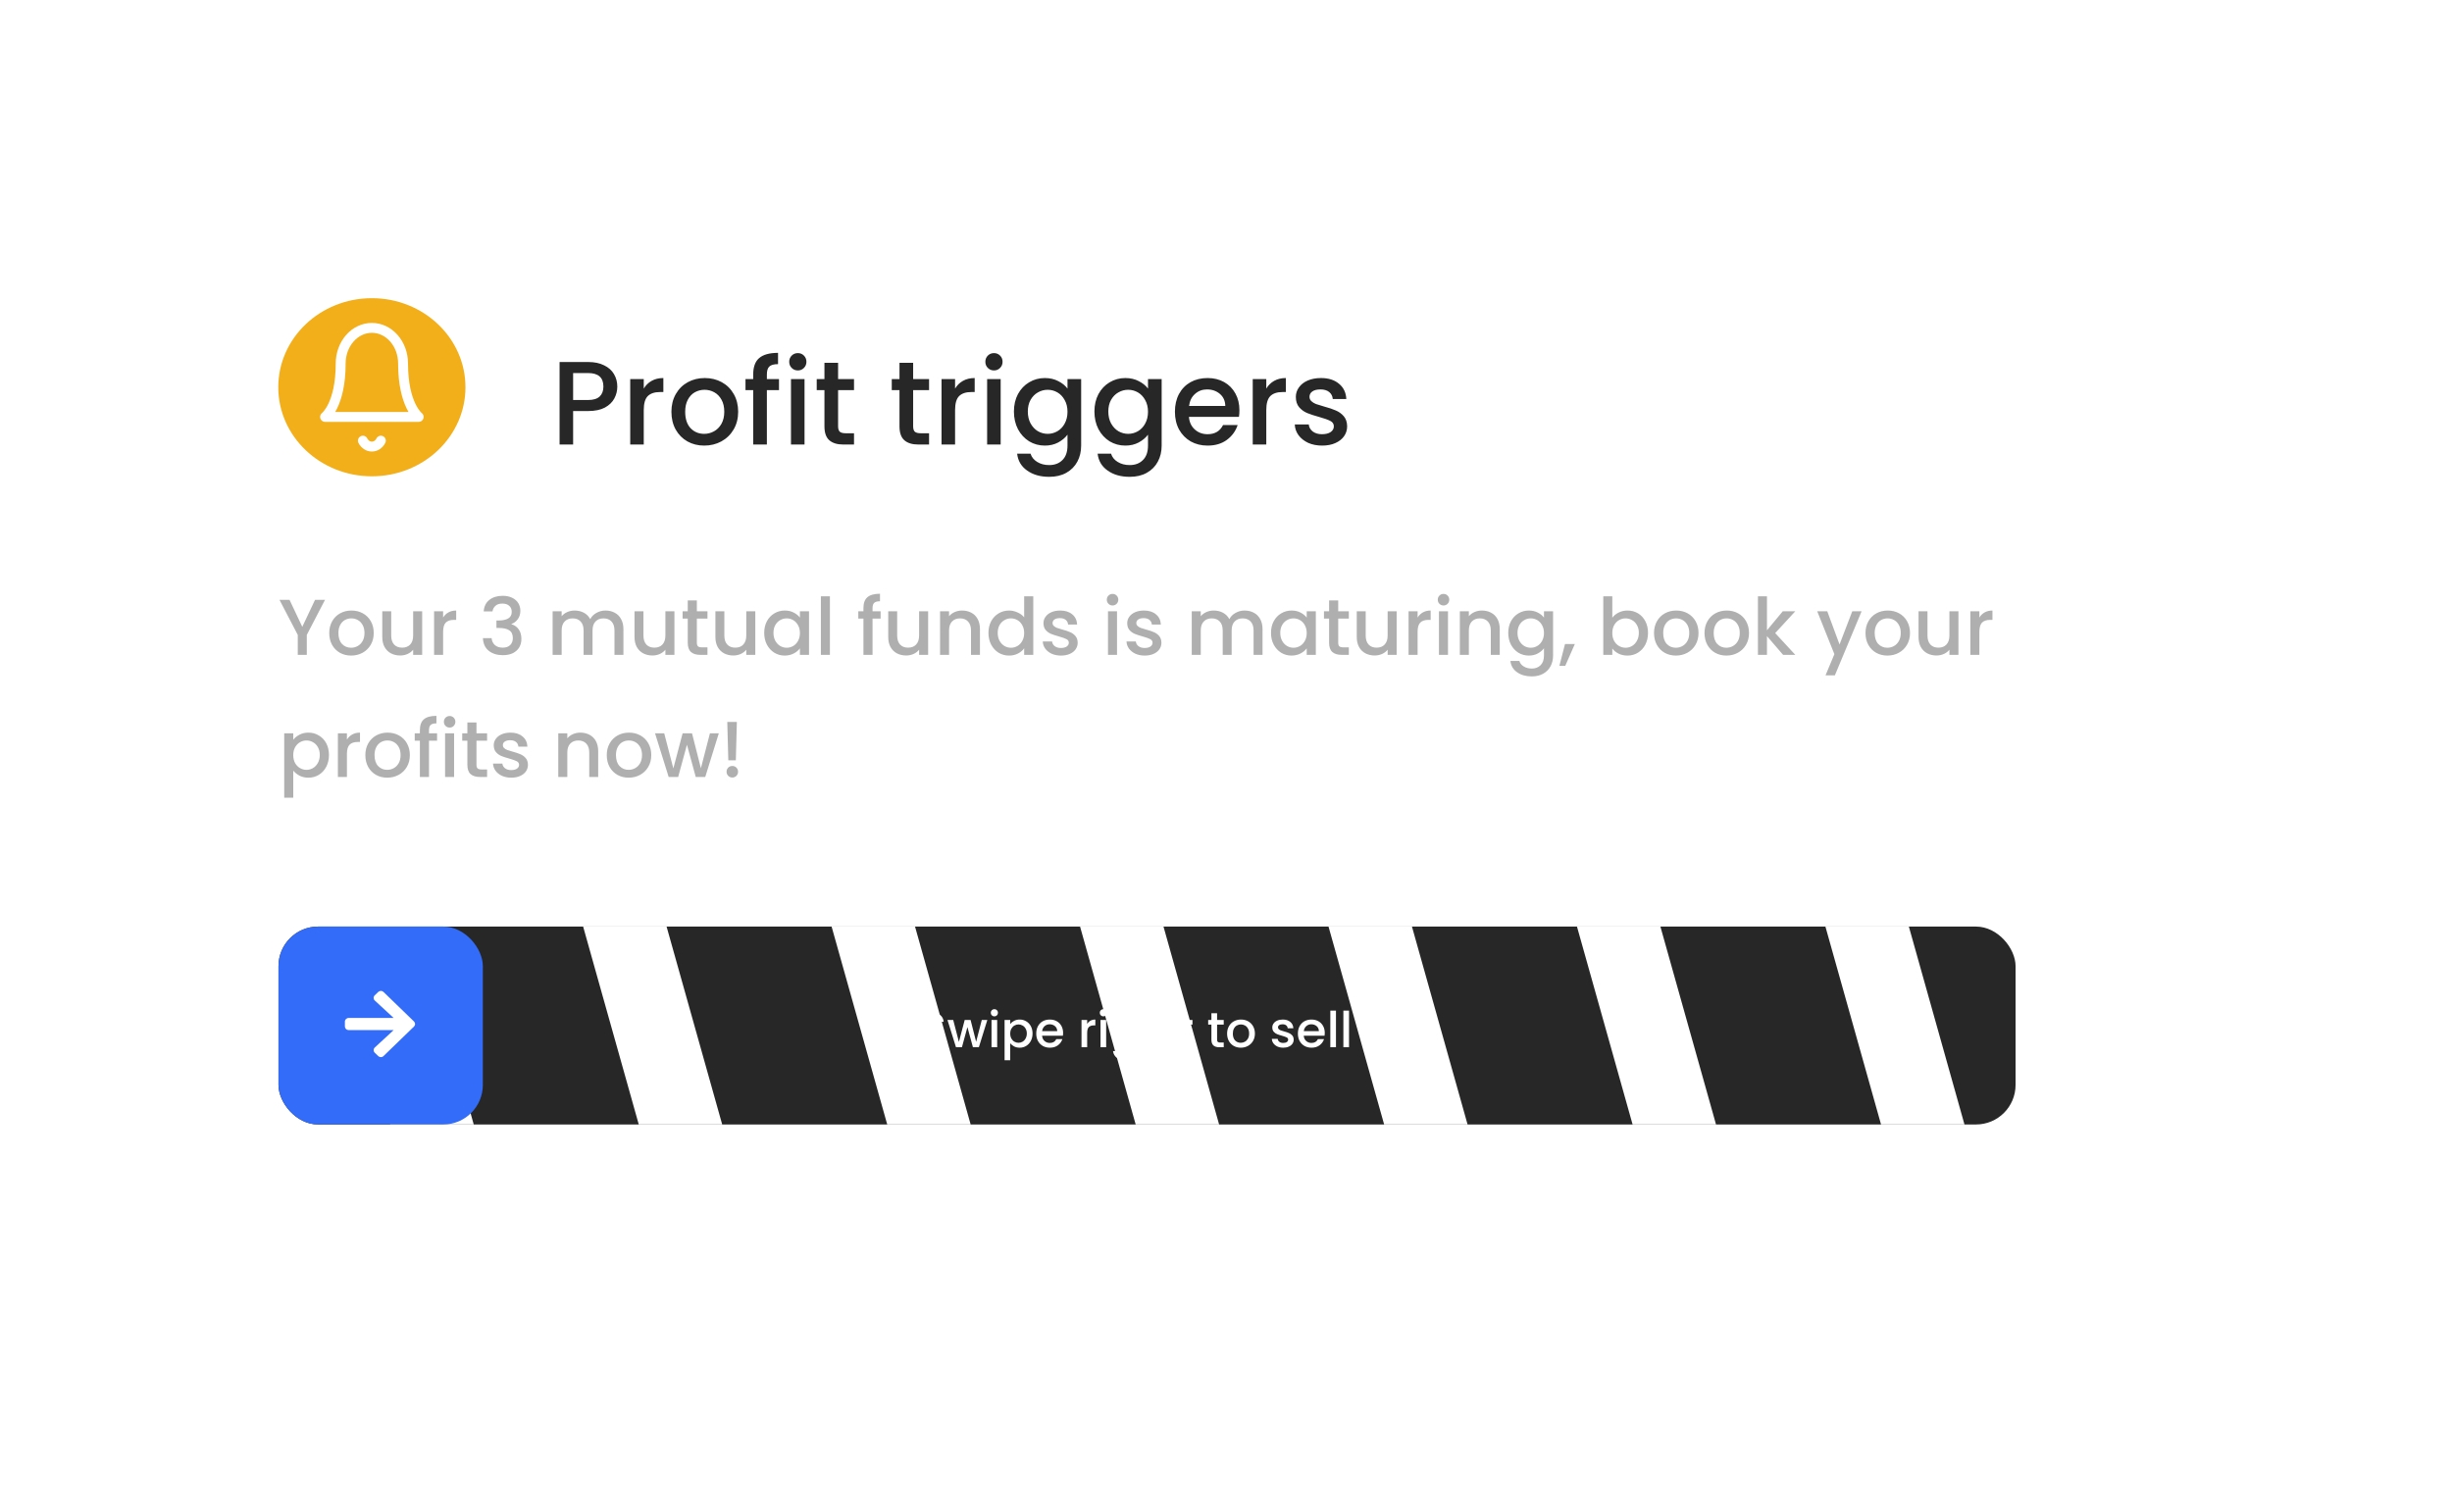 <svg width="261" height="161" viewBox="0 0 261 161" fill="none" xmlns="http://www.w3.org/2000/svg">
<g filter="url(#filter0_d_588_1823)">
<g filter="url(#filter1_d_588_1823)">
<rect x="17" y="17" width="218.616" height="118" rx="8.429" fill="white"/>
</g>
<path d="M63.601 39.053C63.601 39.5 63.496 39.921 63.285 40.317C63.075 40.713 62.737 41.038 62.274 41.291C61.81 41.535 61.216 41.657 60.491 41.657H58.898V45.223H57.457V36.436H60.491C61.166 36.436 61.734 36.554 62.198 36.79C62.67 37.017 63.02 37.329 63.247 37.725C63.483 38.122 63.601 38.564 63.601 39.053ZM60.491 40.482C61.039 40.482 61.448 40.359 61.718 40.115C61.987 39.862 62.122 39.508 62.122 39.053C62.122 38.092 61.579 37.612 60.491 37.612H58.898V40.482H60.491ZM66.417 39.268C66.628 38.914 66.906 38.64 67.252 38.446C67.606 38.244 68.023 38.143 68.503 38.143V39.635H68.137C67.572 39.635 67.142 39.778 66.847 40.064C66.561 40.351 66.417 40.848 66.417 41.556V45.223H64.976V38.256H66.417V39.268ZM72.85 45.336C72.192 45.336 71.598 45.189 71.067 44.894C70.536 44.59 70.119 44.169 69.816 43.63C69.512 43.082 69.361 42.45 69.361 41.733C69.361 41.025 69.516 40.397 69.828 39.849C70.14 39.302 70.566 38.88 71.105 38.585C71.645 38.29 72.247 38.143 72.913 38.143C73.579 38.143 74.182 38.29 74.721 38.585C75.26 38.88 75.686 39.302 75.998 39.849C76.31 40.397 76.466 41.025 76.466 41.733C76.466 42.441 76.306 43.069 75.985 43.617C75.665 44.165 75.227 44.59 74.671 44.894C74.123 45.189 73.516 45.336 72.85 45.336ZM72.85 44.085C73.221 44.085 73.566 43.996 73.887 43.819C74.215 43.642 74.481 43.377 74.683 43.023C74.885 42.669 74.987 42.239 74.987 41.733C74.987 41.227 74.89 40.802 74.696 40.456C74.502 40.102 74.245 39.837 73.924 39.66C73.604 39.483 73.259 39.394 72.888 39.394C72.517 39.394 72.171 39.483 71.851 39.66C71.539 39.837 71.291 40.102 71.105 40.456C70.92 40.802 70.827 41.227 70.827 41.733C70.827 42.483 71.017 43.065 71.396 43.478C71.784 43.883 72.268 44.085 72.85 44.085ZM80.811 39.432H79.522V45.223H78.067V39.432H77.246V38.256H78.067V37.763C78.067 36.963 78.278 36.381 78.7 36.019C79.129 35.648 79.8 35.462 80.71 35.462V36.663C80.272 36.663 79.964 36.748 79.787 36.916C79.61 37.076 79.522 37.359 79.522 37.763V38.256H80.811V39.432ZM82.822 37.334C82.56 37.334 82.341 37.245 82.164 37.068C81.987 36.891 81.899 36.672 81.899 36.411C81.899 36.149 81.987 35.93 82.164 35.753C82.341 35.576 82.56 35.488 82.822 35.488C83.075 35.488 83.289 35.576 83.466 35.753C83.643 35.93 83.732 36.149 83.732 36.411C83.732 36.672 83.643 36.891 83.466 37.068C83.289 37.245 83.075 37.334 82.822 37.334ZM83.53 38.256V45.223H82.088V38.256H83.53ZM87.103 39.432V43.288C87.103 43.55 87.162 43.739 87.28 43.857C87.407 43.967 87.618 44.022 87.913 44.022H88.798V45.223H87.66C87.011 45.223 86.513 45.071 86.168 44.767C85.822 44.464 85.65 43.971 85.65 43.288V39.432H84.828V38.256H85.65V36.524H87.103V38.256H88.798V39.432H87.103ZM95.092 39.432V43.288C95.092 43.55 95.151 43.739 95.269 43.857C95.395 43.967 95.606 44.022 95.901 44.022H96.786V45.223H95.648C94.999 45.223 94.502 45.071 94.156 44.767C93.811 44.464 93.638 43.971 93.638 43.288V39.432H92.816V38.256H93.638V36.524H95.092V38.256H96.786V39.432H95.092ZM99.555 39.268C99.766 38.914 100.044 38.64 100.39 38.446C100.744 38.244 101.161 38.143 101.642 38.143V39.635H101.275C100.71 39.635 100.28 39.778 99.985 40.064C99.699 40.351 99.555 40.848 99.555 41.556V45.223H98.114V38.256H99.555V39.268ZM103.7 37.334C103.438 37.334 103.219 37.245 103.042 37.068C102.865 36.891 102.777 36.672 102.777 36.411C102.777 36.149 102.865 35.93 103.042 35.753C103.219 35.576 103.438 35.488 103.7 35.488C103.952 35.488 104.167 35.576 104.344 35.753C104.521 35.93 104.61 36.149 104.61 36.411C104.61 36.672 104.521 36.891 104.344 37.068C104.167 37.245 103.952 37.334 103.7 37.334ZM104.408 38.256V45.223H102.966V38.256H104.408ZM109.107 38.143C109.646 38.143 110.122 38.252 110.535 38.471C110.957 38.682 111.285 38.948 111.521 39.268V38.256H112.975V45.336C112.975 45.977 112.84 46.546 112.571 47.043C112.301 47.549 111.909 47.945 111.395 48.232C110.889 48.518 110.282 48.661 109.574 48.661C108.63 48.661 107.847 48.438 107.223 47.991C106.599 47.553 106.245 46.955 106.161 46.196H107.589C107.699 46.559 107.931 46.849 108.285 47.069C108.647 47.296 109.077 47.41 109.574 47.41C110.156 47.41 110.624 47.233 110.978 46.879C111.34 46.525 111.521 46.011 111.521 45.336V44.173C111.277 44.502 110.944 44.78 110.523 45.008C110.11 45.227 109.638 45.336 109.107 45.336C108.5 45.336 107.943 45.185 107.438 44.881C106.94 44.569 106.544 44.14 106.249 43.592C105.963 43.035 105.819 42.407 105.819 41.708C105.819 41.008 105.963 40.389 106.249 39.849C106.544 39.31 106.94 38.893 107.438 38.598C107.943 38.294 108.5 38.143 109.107 38.143ZM111.521 41.733C111.521 41.253 111.42 40.836 111.218 40.482C111.024 40.128 110.767 39.858 110.447 39.672C110.126 39.487 109.781 39.394 109.41 39.394C109.039 39.394 108.694 39.487 108.373 39.672C108.053 39.849 107.792 40.115 107.589 40.469C107.396 40.815 107.299 41.227 107.299 41.708C107.299 42.188 107.396 42.61 107.589 42.972C107.792 43.335 108.053 43.613 108.373 43.807C108.702 43.992 109.048 44.085 109.41 44.085C109.781 44.085 110.126 43.992 110.447 43.807C110.767 43.621 111.024 43.352 111.218 42.998C111.42 42.635 111.521 42.214 111.521 41.733ZM117.675 38.143C118.215 38.143 118.691 38.252 119.104 38.471C119.525 38.682 119.854 38.948 120.09 39.268V38.256H121.544V45.336C121.544 45.977 121.409 46.546 121.139 47.043C120.87 47.549 120.478 47.945 119.963 48.232C119.458 48.518 118.851 48.661 118.143 48.661C117.199 48.661 116.415 48.438 115.791 47.991C115.168 47.553 114.814 46.955 114.729 46.196H116.158C116.268 46.559 116.499 46.849 116.853 47.069C117.216 47.296 117.646 47.41 118.143 47.41C118.724 47.41 119.192 47.233 119.546 46.879C119.909 46.525 120.09 46.011 120.09 45.336V44.173C119.845 44.502 119.513 44.78 119.091 45.008C118.678 45.227 118.206 45.336 117.675 45.336C117.068 45.336 116.512 45.185 116.006 44.881C115.509 44.569 115.113 44.14 114.818 43.592C114.531 43.035 114.388 42.407 114.388 41.708C114.388 41.008 114.531 40.389 114.818 39.849C115.113 39.31 115.509 38.893 116.006 38.598C116.512 38.294 117.068 38.143 117.675 38.143ZM120.09 41.733C120.09 41.253 119.989 40.836 119.786 40.482C119.593 40.128 119.336 39.858 119.015 39.672C118.695 39.487 118.349 39.394 117.979 39.394C117.608 39.394 117.262 39.487 116.942 39.672C116.622 39.849 116.36 40.115 116.158 40.469C115.964 40.815 115.867 41.227 115.867 41.708C115.867 42.188 115.964 42.61 116.158 42.972C116.36 43.335 116.622 43.613 116.942 43.807C117.271 43.992 117.616 44.085 117.979 44.085C118.349 44.085 118.695 43.992 119.015 43.807C119.336 43.621 119.593 43.352 119.786 42.998C119.989 42.635 120.09 42.214 120.09 41.733ZM129.822 41.569C129.822 41.83 129.805 42.066 129.771 42.277H124.448C124.49 42.833 124.697 43.28 125.068 43.617C125.439 43.954 125.894 44.123 126.433 44.123C127.209 44.123 127.757 43.798 128.077 43.149H129.632C129.421 43.79 129.038 44.317 128.481 44.73C127.934 45.134 127.251 45.336 126.433 45.336C125.767 45.336 125.169 45.189 124.638 44.894C124.115 44.59 123.702 44.169 123.399 43.63C123.104 43.082 122.956 42.45 122.956 41.733C122.956 41.017 123.1 40.389 123.386 39.849C123.681 39.302 124.09 38.88 124.613 38.585C125.144 38.29 125.751 38.143 126.433 38.143C127.091 38.143 127.676 38.286 128.191 38.572C128.705 38.859 129.105 39.264 129.392 39.786C129.678 40.3 129.822 40.895 129.822 41.569ZM128.317 41.114C128.309 40.583 128.119 40.157 127.748 39.837C127.377 39.517 126.918 39.356 126.37 39.356C125.873 39.356 125.447 39.517 125.093 39.837C124.739 40.149 124.528 40.574 124.461 41.114H128.317ZM132.681 39.268C132.892 38.914 133.17 38.64 133.516 38.446C133.87 38.244 134.287 38.143 134.767 38.143V39.635H134.401C133.836 39.635 133.406 39.778 133.111 40.064C132.825 40.351 132.681 40.848 132.681 41.556V45.223H131.24V38.256H132.681V39.268ZM138.621 45.336C138.073 45.336 137.58 45.239 137.141 45.046C136.712 44.843 136.37 44.574 136.117 44.236C135.865 43.891 135.73 43.507 135.713 43.086H137.205C137.23 43.381 137.369 43.63 137.622 43.832C137.883 44.026 138.208 44.123 138.595 44.123C139 44.123 139.312 44.047 139.531 43.895C139.759 43.735 139.872 43.533 139.872 43.288C139.872 43.027 139.746 42.833 139.493 42.707C139.249 42.58 138.857 42.441 138.317 42.289C137.795 42.146 137.369 42.007 137.04 41.872C136.712 41.737 136.425 41.531 136.181 41.253C135.945 40.975 135.827 40.608 135.827 40.153C135.827 39.782 135.936 39.445 136.155 39.141C136.374 38.83 136.686 38.585 137.091 38.408C137.504 38.231 137.976 38.143 138.507 38.143C139.299 38.143 139.936 38.345 140.416 38.749C140.905 39.146 141.166 39.689 141.2 40.38H139.759C139.733 40.069 139.607 39.82 139.379 39.635C139.152 39.449 138.844 39.356 138.456 39.356C138.077 39.356 137.786 39.428 137.584 39.571C137.382 39.715 137.281 39.904 137.281 40.14C137.281 40.326 137.348 40.482 137.483 40.608C137.618 40.734 137.782 40.836 137.976 40.911C138.17 40.979 138.456 41.067 138.836 41.177C139.341 41.312 139.754 41.451 140.075 41.594C140.403 41.729 140.686 41.931 140.922 42.201C141.158 42.471 141.28 42.829 141.288 43.276C141.288 43.672 141.179 44.026 140.96 44.338C140.74 44.65 140.429 44.894 140.024 45.071C139.628 45.248 139.16 45.336 138.621 45.336Z" fill="#272727"/>
<path d="M32.488 61.759L30.549 65.493V67.617H29.589V65.493L27.642 61.759H28.712L30.069 64.633L31.426 61.759H32.488ZM35.265 67.693C34.827 67.693 34.431 67.595 34.077 67.398C33.722 67.196 33.444 66.915 33.242 66.555C33.04 66.19 32.939 65.769 32.939 65.291C32.939 64.819 33.043 64.4 33.251 64.035C33.458 63.67 33.742 63.389 34.102 63.192C34.461 62.995 34.863 62.897 35.307 62.897C35.751 62.897 36.153 62.995 36.512 63.192C36.872 63.389 37.156 63.67 37.364 64.035C37.572 64.4 37.675 64.819 37.675 65.291C37.675 65.763 37.569 66.181 37.355 66.547C37.142 66.912 36.849 67.196 36.479 67.398C36.113 67.595 35.709 67.693 35.265 67.693ZM35.265 66.859C35.512 66.859 35.743 66.8 35.956 66.682C36.175 66.564 36.352 66.387 36.487 66.151C36.622 65.915 36.689 65.628 36.689 65.291C36.689 64.954 36.625 64.67 36.495 64.44C36.366 64.204 36.195 64.027 35.981 63.909C35.768 63.791 35.538 63.732 35.29 63.732C35.043 63.732 34.813 63.791 34.599 63.909C34.391 64.027 34.225 64.204 34.102 64.44C33.978 64.67 33.916 64.954 33.916 65.291C33.916 65.791 34.043 66.179 34.296 66.454C34.554 66.724 34.877 66.859 35.265 66.859ZM42.831 62.973V67.617H41.87V67.069C41.719 67.26 41.519 67.412 41.272 67.525C41.03 67.631 40.772 67.685 40.496 67.685C40.131 67.685 39.803 67.609 39.51 67.457C39.224 67.305 38.996 67.081 38.828 66.783C38.665 66.485 38.583 66.125 38.583 65.704V62.973H39.536V65.561C39.536 65.976 39.64 66.297 39.847 66.522C40.055 66.741 40.339 66.85 40.699 66.85C41.058 66.85 41.342 66.741 41.55 66.522C41.764 66.297 41.87 65.976 41.87 65.561V62.973H42.831ZM45.06 63.647C45.2 63.411 45.386 63.229 45.616 63.099C45.852 62.965 46.13 62.897 46.451 62.897V63.892H46.206C45.83 63.892 45.543 63.987 45.346 64.178C45.155 64.369 45.06 64.701 45.06 65.173V67.617H44.099V62.973H45.06V63.647ZM49.38 62.99C49.414 62.467 49.613 62.06 49.978 61.768C50.349 61.476 50.821 61.33 51.394 61.33C51.788 61.33 52.128 61.4 52.414 61.54C52.701 61.681 52.917 61.872 53.063 62.113C53.209 62.355 53.282 62.627 53.282 62.931C53.282 63.279 53.19 63.577 53.004 63.824C52.819 64.072 52.597 64.237 52.338 64.322V64.355C52.67 64.457 52.928 64.642 53.114 64.912C53.299 65.176 53.392 65.516 53.392 65.931C53.392 66.263 53.316 66.558 53.164 66.817C53.013 67.075 52.788 67.28 52.49 67.432C52.192 67.578 51.836 67.651 51.42 67.651C50.813 67.651 50.313 67.496 49.919 67.187C49.532 66.873 49.324 66.423 49.296 65.839H50.223C50.245 66.137 50.361 66.381 50.568 66.572C50.776 66.757 51.057 66.85 51.411 66.85C51.754 66.85 52.018 66.757 52.203 66.572C52.389 66.381 52.482 66.137 52.482 65.839C52.482 65.445 52.355 65.167 52.102 65.004C51.855 64.836 51.473 64.751 50.956 64.751H50.737V63.959H50.965C51.42 63.954 51.765 63.878 52.001 63.732C52.243 63.586 52.364 63.355 52.364 63.041C52.364 62.771 52.277 62.557 52.102 62.4C51.928 62.237 51.681 62.156 51.361 62.156C51.046 62.156 50.802 62.237 50.627 62.4C50.453 62.557 50.349 62.754 50.316 62.99H49.38ZM62.339 62.897C62.704 62.897 63.03 62.973 63.317 63.125C63.609 63.276 63.837 63.501 63.999 63.799C64.168 64.097 64.252 64.457 64.252 64.878V67.617H63.3V65.021C63.3 64.605 63.196 64.288 62.988 64.069C62.78 63.844 62.496 63.732 62.137 63.732C61.777 63.732 61.491 63.844 61.277 64.069C61.069 64.288 60.965 64.605 60.965 65.021V67.617H60.013V65.021C60.013 64.605 59.909 64.288 59.701 64.069C59.493 63.844 59.209 63.732 58.85 63.732C58.49 63.732 58.203 63.844 57.99 64.069C57.782 64.288 57.678 64.605 57.678 65.021V67.617H56.717V62.973H57.678V63.504C57.835 63.313 58.035 63.164 58.276 63.057C58.518 62.951 58.777 62.897 59.052 62.897C59.423 62.897 59.754 62.976 60.047 63.133C60.339 63.291 60.563 63.518 60.721 63.816C60.861 63.535 61.08 63.313 61.378 63.15C61.676 62.981 61.996 62.897 62.339 62.897ZM69.681 62.973V67.617H68.72V67.069C68.568 67.26 68.369 67.412 68.122 67.525C67.88 67.631 67.621 67.685 67.346 67.685C66.981 67.685 66.652 67.609 66.36 67.457C66.073 67.305 65.846 67.081 65.677 66.783C65.514 66.485 65.433 66.125 65.433 65.704V62.973H66.385V65.561C66.385 65.976 66.489 66.297 66.697 66.522C66.905 66.741 67.189 66.85 67.548 66.85C67.908 66.85 68.192 66.741 68.4 66.522C68.613 66.297 68.72 65.976 68.72 65.561V62.973H69.681ZM72.07 63.757V66.328C72.07 66.502 72.109 66.628 72.188 66.707C72.272 66.78 72.412 66.817 72.609 66.817H73.199V67.617H72.441C72.008 67.617 71.676 67.516 71.446 67.314C71.216 67.112 71.1 66.783 71.1 66.328V63.757H70.552V62.973H71.1V61.818H72.07V62.973H73.199V63.757H72.07ZM78.29 62.973V67.617H77.33V67.069C77.178 67.26 76.978 67.412 76.731 67.525C76.49 67.631 76.231 67.685 75.956 67.685C75.591 67.685 75.262 67.609 74.97 67.457C74.683 67.305 74.456 67.081 74.287 66.783C74.124 66.485 74.043 66.125 74.043 65.704V62.973H74.995V65.561C74.995 65.976 75.099 66.297 75.307 66.522C75.515 66.741 75.799 66.85 76.158 66.85C76.518 66.85 76.802 66.741 77.009 66.522C77.223 66.297 77.33 65.976 77.33 65.561V62.973H78.29ZM79.238 65.274C79.238 64.808 79.334 64.395 79.525 64.035C79.721 63.675 79.985 63.397 80.317 63.201C80.654 62.998 81.025 62.897 81.429 62.897C81.795 62.897 82.112 62.97 82.382 63.116C82.657 63.257 82.876 63.434 83.039 63.647V62.973H84.009V67.617H83.039V66.926C82.876 67.145 82.654 67.328 82.373 67.474C82.093 67.62 81.772 67.693 81.413 67.693C81.014 67.693 80.648 67.592 80.317 67.39C79.985 67.182 79.721 66.895 79.525 66.53C79.334 66.159 79.238 65.74 79.238 65.274ZM83.039 65.291C83.039 64.971 82.972 64.692 82.837 64.457C82.708 64.221 82.536 64.041 82.323 63.917C82.109 63.793 81.879 63.732 81.632 63.732C81.385 63.732 81.154 63.793 80.941 63.917C80.727 64.035 80.553 64.212 80.418 64.448C80.289 64.678 80.224 64.954 80.224 65.274C80.224 65.594 80.289 65.875 80.418 66.117C80.553 66.359 80.727 66.544 80.941 66.673C81.16 66.797 81.39 66.859 81.632 66.859C81.879 66.859 82.109 66.797 82.323 66.673C82.536 66.55 82.708 66.37 82.837 66.134C82.972 65.892 83.039 65.611 83.039 65.291ZM86.231 61.38V67.617H85.271V61.38H86.231ZM91.629 63.757H90.77V67.617H89.8V63.757H89.253V62.973H89.8V62.644C89.8 62.111 89.941 61.723 90.222 61.481C90.508 61.234 90.955 61.11 91.562 61.11V61.911C91.27 61.911 91.065 61.967 90.947 62.08C90.829 62.186 90.77 62.375 90.77 62.644V62.973H91.629V63.757ZM96.687 62.973V67.617H95.726V67.069C95.574 67.26 95.375 67.412 95.128 67.525C94.886 67.631 94.627 67.685 94.352 67.685C93.987 67.685 93.658 67.609 93.366 67.457C93.079 67.305 92.852 67.081 92.683 66.783C92.52 66.485 92.439 66.125 92.439 65.704V62.973H93.391V65.561C93.391 65.976 93.495 66.297 93.703 66.522C93.911 66.741 94.195 66.85 94.554 66.85C94.914 66.85 95.198 66.741 95.406 66.522C95.619 66.297 95.726 65.976 95.726 65.561V62.973H96.687ZM100.298 62.897C100.663 62.897 100.989 62.973 101.275 63.125C101.568 63.276 101.795 63.501 101.958 63.799C102.121 64.097 102.203 64.457 102.203 64.878V67.617H101.25V65.021C101.25 64.605 101.146 64.288 100.938 64.069C100.73 63.844 100.447 63.732 100.087 63.732C99.727 63.732 99.441 63.844 99.227 64.069C99.019 64.288 98.915 64.605 98.915 65.021V67.617H97.955V62.973H98.915V63.504C99.073 63.313 99.272 63.164 99.514 63.057C99.761 62.951 100.022 62.897 100.298 62.897ZM103.108 65.274C103.108 64.808 103.203 64.395 103.395 64.035C103.591 63.675 103.855 63.397 104.187 63.201C104.524 62.998 104.898 62.897 105.308 62.897C105.611 62.897 105.909 62.965 106.201 63.099C106.499 63.229 106.735 63.403 106.909 63.622V61.38H107.879V67.617H106.909V66.918C106.752 67.142 106.533 67.328 106.252 67.474C105.976 67.62 105.659 67.693 105.299 67.693C104.895 67.693 104.524 67.592 104.187 67.39C103.855 67.182 103.591 66.895 103.395 66.53C103.203 66.159 103.108 65.74 103.108 65.274ZM106.909 65.291C106.909 64.971 106.842 64.692 106.707 64.457C106.578 64.221 106.406 64.041 106.193 63.917C105.979 63.793 105.749 63.732 105.502 63.732C105.254 63.732 105.024 63.793 104.811 63.917C104.597 64.035 104.423 64.212 104.288 64.448C104.159 64.678 104.094 64.954 104.094 65.274C104.094 65.594 104.159 65.875 104.288 66.117C104.423 66.359 104.597 66.544 104.811 66.673C105.03 66.797 105.26 66.859 105.502 66.859C105.749 66.859 105.979 66.797 106.193 66.673C106.406 66.55 106.578 66.37 106.707 66.134C106.842 65.892 106.909 65.611 106.909 65.291ZM110.826 67.693C110.461 67.693 110.132 67.628 109.84 67.499C109.554 67.364 109.326 67.184 109.157 66.96C108.989 66.729 108.899 66.474 108.888 66.193H109.882C109.899 66.389 109.992 66.555 110.16 66.69C110.335 66.819 110.551 66.884 110.809 66.884C111.079 66.884 111.287 66.833 111.433 66.732C111.585 66.625 111.661 66.491 111.661 66.328C111.661 66.153 111.576 66.024 111.408 65.94C111.245 65.856 110.984 65.763 110.624 65.662C110.276 65.566 109.992 65.474 109.773 65.384C109.554 65.294 109.363 65.156 109.2 64.971C109.042 64.785 108.964 64.541 108.964 64.237C108.964 63.99 109.037 63.765 109.183 63.563C109.329 63.355 109.537 63.192 109.806 63.074C110.082 62.956 110.396 62.897 110.75 62.897C111.279 62.897 111.703 63.032 112.023 63.302C112.349 63.566 112.523 63.928 112.546 64.389H111.585C111.568 64.181 111.484 64.015 111.332 63.892C111.18 63.768 110.975 63.706 110.717 63.706C110.464 63.706 110.27 63.754 110.135 63.85C110 63.945 109.933 64.072 109.933 64.229C109.933 64.353 109.978 64.457 110.068 64.541C110.158 64.625 110.267 64.692 110.396 64.743C110.526 64.788 110.717 64.847 110.97 64.92C111.307 65.01 111.582 65.103 111.796 65.198C112.015 65.288 112.203 65.423 112.36 65.603C112.518 65.783 112.599 66.021 112.605 66.319C112.605 66.583 112.532 66.819 112.386 67.027C112.239 67.235 112.032 67.398 111.762 67.516C111.498 67.634 111.186 67.693 110.826 67.693ZM116.321 62.358C116.147 62.358 116.001 62.299 115.883 62.181C115.765 62.063 115.706 61.917 115.706 61.742C115.706 61.568 115.765 61.422 115.883 61.304C116.001 61.186 116.147 61.127 116.321 61.127C116.49 61.127 116.633 61.186 116.751 61.304C116.869 61.422 116.928 61.568 116.928 61.742C116.928 61.917 116.869 62.063 116.751 62.181C116.633 62.299 116.49 62.358 116.321 62.358ZM116.793 62.973V67.617H115.832V62.973H116.793ZM119.741 67.693C119.375 67.693 119.047 67.628 118.754 67.499C118.468 67.364 118.24 67.184 118.072 66.96C117.903 66.729 117.813 66.474 117.802 66.193H118.797C118.813 66.389 118.906 66.555 119.075 66.69C119.249 66.819 119.465 66.884 119.724 66.884C119.993 66.884 120.201 66.833 120.347 66.732C120.499 66.625 120.575 66.491 120.575 66.328C120.575 66.153 120.491 66.024 120.322 65.94C120.159 65.856 119.898 65.763 119.538 65.662C119.19 65.566 118.906 65.474 118.687 65.384C118.468 65.294 118.277 65.156 118.114 64.971C117.956 64.785 117.878 64.541 117.878 64.237C117.878 63.99 117.951 63.765 118.097 63.563C118.243 63.355 118.451 63.192 118.721 63.074C118.996 62.956 119.311 62.897 119.665 62.897C120.193 62.897 120.617 63.032 120.937 63.302C121.263 63.566 121.437 63.928 121.46 64.389H120.499C120.482 64.181 120.398 64.015 120.246 63.892C120.095 63.768 119.889 63.706 119.631 63.706C119.378 63.706 119.184 63.754 119.049 63.85C118.915 63.945 118.847 64.072 118.847 64.229C118.847 64.353 118.892 64.457 118.982 64.541C119.072 64.625 119.181 64.692 119.311 64.743C119.44 64.788 119.631 64.847 119.884 64.92C120.221 65.01 120.496 65.103 120.71 65.198C120.929 65.288 121.117 65.423 121.275 65.603C121.432 65.783 121.513 66.021 121.519 66.319C121.519 66.583 121.446 66.819 121.3 67.027C121.154 67.235 120.946 67.398 120.676 67.516C120.412 67.634 120.1 67.693 119.741 67.693ZM130.368 62.897C130.734 62.897 131.06 62.973 131.346 63.125C131.638 63.276 131.866 63.501 132.029 63.799C132.197 64.097 132.282 64.457 132.282 64.878V67.617H131.329V65.021C131.329 64.605 131.225 64.288 131.017 64.069C130.81 63.844 130.526 63.732 130.166 63.732C129.807 63.732 129.52 63.844 129.306 64.069C129.099 64.288 128.995 64.605 128.995 65.021V67.617H128.042V65.021C128.042 64.605 127.938 64.288 127.73 64.069C127.522 63.844 127.239 63.732 126.879 63.732C126.519 63.732 126.233 63.844 126.019 64.069C125.811 64.288 125.707 64.605 125.707 65.021V67.617H124.747V62.973H125.707V63.504C125.865 63.313 126.064 63.164 126.306 63.057C126.548 62.951 126.806 62.897 127.081 62.897C127.452 62.897 127.784 62.976 128.076 63.133C128.368 63.291 128.593 63.518 128.75 63.816C128.891 63.535 129.11 63.313 129.408 63.15C129.705 62.981 130.026 62.897 130.368 62.897ZM133.184 65.274C133.184 64.808 133.28 64.395 133.471 64.035C133.667 63.675 133.931 63.397 134.263 63.201C134.6 62.998 134.971 62.897 135.376 62.897C135.741 62.897 136.058 62.97 136.328 63.116C136.603 63.257 136.822 63.434 136.985 63.647V62.973H137.955V67.617H136.985V66.926C136.822 67.145 136.601 67.328 136.32 67.474C136.039 67.62 135.718 67.693 135.359 67.693C134.96 67.693 134.595 67.592 134.263 67.39C133.931 67.182 133.667 66.895 133.471 66.53C133.28 66.159 133.184 65.74 133.184 65.274ZM136.985 65.291C136.985 64.971 136.918 64.692 136.783 64.457C136.654 64.221 136.483 64.041 136.269 63.917C136.055 63.793 135.825 63.732 135.578 63.732C135.331 63.732 135.1 63.793 134.887 63.917C134.673 64.035 134.499 64.212 134.364 64.448C134.235 64.678 134.17 64.954 134.17 65.274C134.17 65.594 134.235 65.875 134.364 66.117C134.499 66.359 134.673 66.544 134.887 66.673C135.106 66.797 135.336 66.859 135.578 66.859C135.825 66.859 136.055 66.797 136.269 66.673C136.483 66.55 136.654 66.37 136.783 66.134C136.918 65.892 136.985 65.611 136.985 65.291ZM140.338 63.757V66.328C140.338 66.502 140.377 66.628 140.456 66.707C140.54 66.78 140.681 66.817 140.877 66.817H141.467V67.617H140.709C140.276 67.617 139.944 67.516 139.714 67.314C139.484 67.112 139.368 66.783 139.368 66.328V63.757H138.821V62.973H139.368V61.818H140.338V62.973H141.467V63.757H140.338ZM146.559 62.973V67.617H145.598V67.069C145.446 67.26 145.247 67.412 144.999 67.525C144.758 67.631 144.499 67.685 144.224 67.685C143.859 67.685 143.53 67.609 143.238 67.457C142.951 67.305 142.724 67.081 142.555 66.783C142.392 66.485 142.311 66.125 142.311 65.704V62.973H143.263V65.561C143.263 65.976 143.367 66.297 143.575 66.522C143.783 66.741 144.067 66.85 144.426 66.85C144.786 66.85 145.07 66.741 145.277 66.522C145.491 66.297 145.598 65.976 145.598 65.561V62.973H146.559ZM148.787 63.647C148.928 63.411 149.113 63.229 149.344 63.099C149.58 62.965 149.858 62.897 150.178 62.897V63.892H149.934C149.557 63.892 149.271 63.987 149.074 64.178C148.883 64.369 148.787 64.701 148.787 65.173V67.617H147.826V62.973H148.787V63.647ZM151.55 62.358C151.376 62.358 151.23 62.299 151.112 62.181C150.994 62.063 150.935 61.917 150.935 61.742C150.935 61.568 150.994 61.422 151.112 61.304C151.23 61.186 151.376 61.127 151.55 61.127C151.719 61.127 151.862 61.186 151.98 61.304C152.098 61.422 152.157 61.568 152.157 61.742C152.157 61.917 152.098 62.063 151.98 62.181C151.862 62.299 151.719 62.358 151.55 62.358ZM152.022 62.973V67.617H151.061V62.973H152.022ZM155.627 62.897C155.992 62.897 156.318 62.973 156.604 63.125C156.897 63.276 157.124 63.501 157.287 63.799C157.45 64.097 157.532 64.457 157.532 64.878V67.617H156.579V65.021C156.579 64.605 156.475 64.288 156.267 64.069C156.059 63.844 155.776 63.732 155.416 63.732C155.056 63.732 154.77 63.844 154.556 64.069C154.348 64.288 154.244 64.605 154.244 65.021V67.617H153.284V62.973H154.244V63.504C154.402 63.313 154.601 63.164 154.843 63.057C155.09 62.951 155.351 62.897 155.627 62.897ZM160.628 62.897C160.988 62.897 161.305 62.97 161.581 63.116C161.862 63.257 162.081 63.434 162.238 63.647V62.973H163.208V67.693C163.208 68.12 163.118 68.499 162.938 68.831C162.758 69.168 162.497 69.432 162.154 69.623C161.817 69.814 161.412 69.91 160.94 69.91C160.311 69.91 159.788 69.761 159.373 69.463C158.957 69.171 158.721 68.772 158.665 68.266H159.617C159.69 68.508 159.845 68.702 160.081 68.848C160.322 68.999 160.609 69.075 160.94 69.075C161.328 69.075 161.64 68.957 161.876 68.721C162.117 68.485 162.238 68.143 162.238 67.693V66.918C162.075 67.137 161.853 67.322 161.572 67.474C161.297 67.62 160.982 67.693 160.628 67.693C160.224 67.693 159.853 67.592 159.516 67.39C159.184 67.182 158.92 66.895 158.724 66.53C158.532 66.159 158.437 65.74 158.437 65.274C158.437 64.808 158.532 64.395 158.724 64.035C158.92 63.675 159.184 63.397 159.516 63.201C159.853 62.998 160.224 62.897 160.628 62.897ZM162.238 65.291C162.238 64.971 162.171 64.692 162.036 64.457C161.907 64.221 161.735 64.041 161.522 63.917C161.308 63.793 161.078 63.732 160.831 63.732C160.583 63.732 160.353 63.793 160.14 63.917C159.926 64.035 159.752 64.212 159.617 64.448C159.488 64.678 159.423 64.954 159.423 65.274C159.423 65.594 159.488 65.875 159.617 66.117C159.752 66.359 159.926 66.544 160.14 66.673C160.359 66.797 160.589 66.859 160.831 66.859C161.078 66.859 161.308 66.797 161.522 66.673C161.735 66.55 161.907 66.37 162.036 66.134C162.171 65.892 162.238 65.611 162.238 65.291ZM165.523 66.463L164.503 68.789H163.88L164.478 66.463H165.523ZM169.513 63.664C169.676 63.439 169.898 63.257 170.179 63.116C170.465 62.97 170.783 62.897 171.131 62.897C171.541 62.897 171.912 62.995 172.244 63.192C172.575 63.389 172.837 63.67 173.028 64.035C173.219 64.395 173.314 64.808 173.314 65.274C173.314 65.74 173.219 66.159 173.028 66.53C172.837 66.895 172.573 67.182 172.235 67.39C171.904 67.592 171.536 67.693 171.131 67.693C170.772 67.693 170.451 67.623 170.17 67.482C169.895 67.342 169.676 67.162 169.513 66.943V67.617H168.552V61.38H169.513V63.664ZM172.337 65.274C172.337 64.954 172.269 64.678 172.134 64.448C172.005 64.212 171.831 64.035 171.612 63.917C171.398 63.793 171.168 63.732 170.921 63.732C170.679 63.732 170.449 63.793 170.229 63.917C170.016 64.041 169.842 64.221 169.707 64.457C169.578 64.692 169.513 64.971 169.513 65.291C169.513 65.611 169.578 65.892 169.707 66.134C169.842 66.37 170.016 66.55 170.229 66.673C170.449 66.797 170.679 66.859 170.921 66.859C171.168 66.859 171.398 66.797 171.612 66.673C171.831 66.544 172.005 66.359 172.134 66.117C172.269 65.875 172.337 65.594 172.337 65.274ZM176.279 67.693C175.841 67.693 175.444 67.595 175.09 67.398C174.736 67.196 174.458 66.915 174.256 66.555C174.054 66.19 173.953 65.769 173.953 65.291C173.953 64.819 174.057 64.4 174.264 64.035C174.472 63.67 174.756 63.389 175.116 63.192C175.475 62.995 175.877 62.897 176.321 62.897C176.765 62.897 177.167 62.995 177.526 63.192C177.886 63.389 178.17 63.67 178.378 64.035C178.586 64.4 178.689 64.819 178.689 65.291C178.689 65.763 178.583 66.181 178.369 66.547C178.156 66.912 177.863 67.196 177.493 67.398C177.127 67.595 176.723 67.693 176.279 67.693ZM176.279 66.859C176.526 66.859 176.757 66.8 176.97 66.682C177.189 66.564 177.366 66.387 177.501 66.151C177.636 65.915 177.703 65.628 177.703 65.291C177.703 64.954 177.639 64.67 177.509 64.44C177.38 64.204 177.209 64.027 176.995 63.909C176.782 63.791 176.551 63.732 176.304 63.732C176.057 63.732 175.827 63.791 175.613 63.909C175.405 64.027 175.239 64.204 175.116 64.44C174.992 64.67 174.93 64.954 174.93 65.291C174.93 65.791 175.057 66.179 175.31 66.454C175.568 66.724 175.891 66.859 176.279 66.859ZM181.654 67.693C181.215 67.693 180.819 67.595 180.465 67.398C180.111 67.196 179.833 66.915 179.631 66.555C179.429 66.19 179.327 65.769 179.327 65.291C179.327 64.819 179.431 64.4 179.639 64.035C179.847 63.67 180.131 63.389 180.491 63.192C180.85 62.995 181.252 62.897 181.696 62.897C182.14 62.897 182.542 62.995 182.901 63.192C183.261 63.389 183.545 63.67 183.752 64.035C183.96 64.4 184.064 64.819 184.064 65.291C184.064 65.763 183.958 66.181 183.744 66.547C183.531 66.912 183.238 67.196 182.867 67.398C182.502 67.595 182.098 67.693 181.654 67.693ZM181.654 66.859C181.901 66.859 182.131 66.8 182.345 66.682C182.564 66.564 182.741 66.387 182.876 66.151C183.011 65.915 183.078 65.628 183.078 65.291C183.078 64.954 183.014 64.67 182.884 64.44C182.755 64.204 182.584 64.027 182.37 63.909C182.157 63.791 181.926 63.732 181.679 63.732C181.432 63.732 181.201 63.791 180.988 63.909C180.78 64.027 180.614 64.204 180.491 64.44C180.367 64.67 180.305 64.954 180.305 65.291C180.305 65.791 180.432 66.179 180.684 66.454C180.943 66.724 181.266 66.859 181.654 66.859ZM186.852 65.299L188.992 67.617H187.694L185.975 65.62V67.617H185.014V61.38H185.975V65.004L187.661 62.973H188.992L186.852 65.299ZM196.051 62.973L193.202 69.8H192.208L193.152 67.541L191.323 62.973H192.393L193.7 66.513L195.057 62.973H196.051ZM198.791 67.693C198.352 67.693 197.956 67.595 197.602 67.398C197.248 67.196 196.97 66.915 196.768 66.555C196.566 66.19 196.464 65.769 196.464 65.291C196.464 64.819 196.568 64.4 196.776 64.035C196.984 63.67 197.268 63.389 197.628 63.192C197.987 62.995 198.389 62.897 198.833 62.897C199.277 62.897 199.679 62.995 200.038 63.192C200.398 63.389 200.682 63.67 200.889 64.035C201.097 64.4 201.201 64.819 201.201 65.291C201.201 65.763 201.095 66.181 200.881 66.547C200.668 66.912 200.375 67.196 200.004 67.398C199.639 67.595 199.235 67.693 198.791 67.693ZM198.791 66.859C199.038 66.859 199.268 66.8 199.482 66.682C199.701 66.564 199.878 66.387 200.013 66.151C200.148 65.915 200.215 65.628 200.215 65.291C200.215 64.954 200.151 64.67 200.021 64.44C199.892 64.204 199.721 64.027 199.507 63.909C199.294 63.791 199.063 63.732 198.816 63.732C198.569 63.732 198.338 63.791 198.125 63.909C197.917 64.027 197.751 64.204 197.628 64.44C197.504 64.67 197.442 64.954 197.442 65.291C197.442 65.791 197.569 66.179 197.821 66.454C198.08 66.724 198.403 66.859 198.791 66.859ZM206.357 62.973V67.617H205.396V67.069C205.244 67.26 205.045 67.412 204.798 67.525C204.556 67.631 204.298 67.685 204.022 67.685C203.657 67.685 203.328 67.609 203.036 67.457C202.75 67.305 202.522 67.081 202.353 66.783C202.191 66.485 202.109 66.125 202.109 65.704V62.973H203.061V65.561C203.061 65.976 203.165 66.297 203.373 66.522C203.581 66.741 203.865 66.85 204.225 66.85C204.584 66.85 204.868 66.741 205.076 66.522C205.289 66.297 205.396 65.976 205.396 65.561V62.973H206.357ZM208.586 63.647C208.726 63.411 208.912 63.229 209.142 63.099C209.378 62.965 209.656 62.897 209.976 62.897V63.892H209.732C209.355 63.892 209.069 63.987 208.872 64.178C208.681 64.369 208.586 64.701 208.586 65.173V67.617H207.625V62.973H208.586V63.647ZM29.108 76.656C29.271 76.442 29.493 76.262 29.774 76.116C30.055 75.97 30.372 75.897 30.726 75.897C31.131 75.897 31.499 75.998 31.831 76.201C32.168 76.397 32.432 76.675 32.623 77.035C32.814 77.395 32.909 77.808 32.909 78.274C32.909 78.74 32.814 79.159 32.623 79.53C32.432 79.895 32.168 80.182 31.831 80.39C31.499 80.592 31.131 80.693 30.726 80.693C30.372 80.693 30.058 80.623 29.782 80.482C29.507 80.336 29.282 80.156 29.108 79.943V82.826H28.147V75.973H29.108V76.656ZM31.932 78.274C31.932 77.954 31.864 77.678 31.729 77.448C31.6 77.212 31.426 77.035 31.207 76.917C30.993 76.793 30.763 76.732 30.516 76.732C30.274 76.732 30.044 76.793 29.825 76.917C29.611 77.041 29.437 77.221 29.302 77.457C29.173 77.692 29.108 77.971 29.108 78.291C29.108 78.611 29.173 78.892 29.302 79.134C29.437 79.37 29.611 79.55 29.825 79.673C30.044 79.797 30.274 79.859 30.516 79.859C30.763 79.859 30.993 79.797 31.207 79.673C31.426 79.544 31.6 79.359 31.729 79.117C31.864 78.875 31.932 78.594 31.932 78.274ZM34.821 76.647C34.961 76.411 35.146 76.229 35.377 76.1C35.613 75.965 35.891 75.897 36.211 75.897V76.892H35.967C35.59 76.892 35.304 76.987 35.107 77.178C34.916 77.369 34.821 77.701 34.821 78.173V80.617H33.86V75.973H34.821V76.647ZM39.109 80.693C38.67 80.693 38.274 80.595 37.92 80.398C37.566 80.196 37.288 79.915 37.086 79.555C36.884 79.19 36.782 78.769 36.782 78.291C36.782 77.819 36.886 77.4 37.094 77.035C37.302 76.67 37.586 76.389 37.946 76.192C38.305 75.996 38.707 75.897 39.151 75.897C39.595 75.897 39.997 75.996 40.356 76.192C40.716 76.389 41 76.67 41.208 77.035C41.416 77.4 41.519 77.819 41.519 78.291C41.519 78.763 41.413 79.181 41.199 79.547C40.986 79.912 40.693 80.196 40.322 80.398C39.957 80.595 39.553 80.693 39.109 80.693ZM39.109 79.859C39.356 79.859 39.587 79.8 39.8 79.682C40.019 79.564 40.196 79.387 40.331 79.151C40.466 78.915 40.533 78.628 40.533 78.291C40.533 77.954 40.469 77.67 40.339 77.44C40.21 77.204 40.039 77.027 39.825 76.909C39.612 76.791 39.381 76.732 39.134 76.732C38.887 76.732 38.657 76.791 38.443 76.909C38.235 77.027 38.069 77.204 37.946 77.44C37.822 77.67 37.76 77.954 37.76 78.291C37.76 78.791 37.887 79.179 38.139 79.454C38.398 79.724 38.721 79.859 39.109 79.859ZM44.416 76.757H43.557V80.617H42.587V76.757H42.039V75.973H42.587V75.644C42.587 75.111 42.728 74.723 43.009 74.481C43.295 74.234 43.742 74.11 44.349 74.11V74.911C44.057 74.911 43.852 74.967 43.734 75.08C43.616 75.186 43.557 75.375 43.557 75.644V75.973H44.416V76.757ZM45.757 75.358C45.583 75.358 45.436 75.299 45.318 75.181C45.2 75.063 45.141 74.917 45.141 74.743C45.141 74.568 45.2 74.422 45.318 74.304C45.436 74.186 45.583 74.127 45.757 74.127C45.925 74.127 46.069 74.186 46.187 74.304C46.304 74.422 46.364 74.568 46.364 74.743C46.364 74.917 46.304 75.063 46.187 75.181C46.069 75.299 45.925 75.358 45.757 75.358ZM46.229 75.973V80.617H45.268V75.973H46.229ZM48.611 76.757V79.328C48.611 79.502 48.651 79.628 48.729 79.707C48.813 79.78 48.954 79.817 49.151 79.817H49.741V80.617H48.982C48.549 80.617 48.218 80.516 47.987 80.314C47.757 80.112 47.642 79.783 47.642 79.328V76.757H47.094V75.973H47.642V74.818H48.611V75.973H49.741V76.757H48.611ZM52.312 80.693C51.947 80.693 51.618 80.628 51.326 80.499C51.039 80.364 50.812 80.184 50.643 79.96C50.474 79.729 50.385 79.474 50.373 79.193H51.368C51.385 79.389 51.477 79.555 51.646 79.69C51.82 79.819 52.037 79.884 52.295 79.884C52.565 79.884 52.773 79.833 52.919 79.732C53.071 79.625 53.146 79.491 53.146 79.328C53.146 79.153 53.062 79.024 52.894 78.94C52.73 78.856 52.469 78.763 52.11 78.662C51.761 78.566 51.477 78.474 51.258 78.384C51.039 78.294 50.848 78.156 50.685 77.971C50.528 77.785 50.449 77.541 50.449 77.237C50.449 76.99 50.522 76.765 50.668 76.563C50.815 76.355 51.022 76.192 51.292 76.074C51.567 75.956 51.882 75.897 52.236 75.897C52.764 75.897 53.188 76.032 53.509 76.302C53.835 76.566 54.009 76.928 54.031 77.389H53.071C53.054 77.181 52.969 77.015 52.818 76.892C52.666 76.768 52.461 76.706 52.202 76.706C51.95 76.706 51.756 76.754 51.621 76.85C51.486 76.945 51.419 77.072 51.419 77.229C51.419 77.353 51.464 77.457 51.553 77.541C51.643 77.625 51.753 77.692 51.882 77.743C52.011 77.788 52.202 77.847 52.455 77.92C52.792 78.01 53.068 78.103 53.281 78.198C53.5 78.288 53.689 78.423 53.846 78.603C54.003 78.783 54.085 79.021 54.09 79.319C54.09 79.583 54.017 79.819 53.871 80.027C53.725 80.235 53.517 80.398 53.248 80.516C52.983 80.634 52.672 80.693 52.312 80.693ZM59.661 75.897C60.026 75.897 60.352 75.973 60.639 76.125C60.931 76.276 61.159 76.501 61.322 76.799C61.485 77.097 61.566 77.457 61.566 77.878V80.617H60.614V78.021C60.614 77.605 60.51 77.288 60.302 77.069C60.094 76.844 59.81 76.732 59.45 76.732C59.091 76.732 58.804 76.844 58.591 77.069C58.383 77.288 58.279 77.605 58.279 78.021V80.617H57.318V75.973H58.279V76.504C58.436 76.313 58.636 76.164 58.877 76.057C59.125 75.951 59.386 75.897 59.661 75.897ZM64.806 80.693C64.368 80.693 63.972 80.595 63.618 80.398C63.264 80.196 62.986 79.915 62.783 79.555C62.581 79.19 62.48 78.769 62.48 78.291C62.48 77.819 62.584 77.4 62.792 77.035C63 76.67 63.283 76.389 63.643 76.192C64.003 75.996 64.404 75.897 64.848 75.897C65.292 75.897 65.694 75.996 66.053 76.192C66.413 76.389 66.697 76.67 66.905 77.035C67.113 77.4 67.217 77.819 67.217 78.291C67.217 78.763 67.11 79.181 66.896 79.547C66.683 79.912 66.391 80.196 66.02 80.398C65.655 80.595 65.25 80.693 64.806 80.693ZM64.806 79.859C65.053 79.859 65.284 79.8 65.497 79.682C65.716 79.564 65.893 79.387 66.028 79.151C66.163 78.915 66.231 78.628 66.231 78.291C66.231 77.954 66.166 77.67 66.037 77.44C65.907 77.204 65.736 77.027 65.522 76.909C65.309 76.791 65.079 76.732 64.831 76.732C64.584 76.732 64.354 76.791 64.14 76.909C63.932 77.027 63.767 77.204 63.643 77.44C63.519 77.67 63.458 77.954 63.458 78.291C63.458 78.791 63.584 79.179 63.837 79.454C64.095 79.724 64.418 79.859 64.806 79.859ZM74.404 75.973L72.962 80.617H71.951L71.015 77.187L70.08 80.617H69.068L67.619 75.973H68.596L69.566 79.707L70.552 75.973H71.555L72.499 79.69L73.46 75.973H74.404ZM76.327 74.759L76.218 78.847H75.417L75.307 74.759H76.327ZM75.847 80.676C75.672 80.676 75.526 80.617 75.408 80.499C75.29 80.381 75.231 80.235 75.231 80.061C75.231 79.887 75.29 79.741 75.408 79.623C75.526 79.505 75.672 79.446 75.847 79.446C76.015 79.446 76.159 79.505 76.276 79.623C76.394 79.741 76.454 79.887 76.454 80.061C76.454 80.235 76.394 80.381 76.276 80.499C76.159 80.617 76.015 80.676 75.847 80.676Z" fill="#AFAFAF"/>
<ellipse cx="37.477" cy="39.123" rx="9.962" ry="9.482" fill="#F2AF1A"/>
<path d="M40.797 36.594C40.797 35.588 40.447 34.623 39.825 33.912C39.202 33.2 38.357 32.801 37.477 32.801C36.596 32.801 35.751 33.2 35.129 33.912C34.506 34.623 34.156 35.588 34.156 36.594C34.156 41.019 32.496 42.283 32.496 42.283H42.457C42.457 42.283 40.797 41.019 40.797 36.594Z" fill="#F2AF1A" stroke="white" stroke-width="1.054" stroke-linecap="round" stroke-linejoin="round"/>
<path d="M38.434 44.812C38.337 45.004 38.197 45.163 38.029 45.274C37.861 45.384 37.67 45.442 37.477 45.442C37.283 45.442 37.092 45.384 36.924 45.274C36.756 45.163 36.616 45.004 36.519 44.812" fill="#F2AF1A"/>
<path d="M38.434 44.812C38.337 45.004 38.197 45.163 38.029 45.274C37.861 45.384 37.67 45.442 37.477 45.442C37.283 45.442 37.092 45.384 36.924 45.274C36.756 45.163 36.616 45.004 36.519 44.812" stroke="white" stroke-width="1.054" stroke-linecap="round" stroke-linejoin="round"/>
<rect x="27.536" y="96.547" width="184.902" height="21.071" rx="4.214" fill="#272727"/>
<g style="mix-blend-mode:soft-light">
<path d="M39.439 117.617H48.32L42.399 96.546H33.518L39.439 117.617Z" fill="white"/>
</g>
<g style="mix-blend-mode:soft-light">
<path d="M65.885 117.617H74.766L68.846 96.546H59.964L65.885 117.617Z" fill="white"/>
</g>
<g style="mix-blend-mode:soft-light">
<path d="M92.332 117.617H101.213L95.292 96.546H86.411L92.332 117.617Z" fill="white"/>
</g>
<g style="mix-blend-mode:soft-light">
<path d="M118.779 117.617H127.66L121.739 96.546H112.858L118.779 117.617Z" fill="white"/>
</g>
<g style="mix-blend-mode:soft-light">
<path d="M145.226 117.617H154.107L148.186 96.546H139.305L145.226 117.617Z" fill="white"/>
</g>
<g style="mix-blend-mode:soft-light">
<path d="M171.672 117.617H180.553L174.632 96.546H165.751L171.672 117.617Z" fill="white"/>
</g>
<g style="mix-blend-mode:soft-light">
<path d="M198.118 117.617H206.999L201.079 96.546H192.197L198.118 117.617Z" fill="white"/>
</g>
<path d="M97.116 109.431C96.87 109.431 96.648 109.389 96.452 109.305C96.255 109.217 96.101 109.094 95.988 108.936C95.876 108.778 95.82 108.594 95.82 108.383H96.462C96.476 108.541 96.538 108.671 96.647 108.773C96.759 108.875 96.915 108.926 97.116 108.926C97.323 108.926 97.484 108.877 97.6 108.778C97.716 108.676 97.774 108.546 97.774 108.388C97.774 108.265 97.737 108.165 97.663 108.088C97.593 108.011 97.504 107.951 97.395 107.909C97.289 107.867 97.142 107.821 96.952 107.772C96.713 107.709 96.519 107.646 96.368 107.582C96.22 107.516 96.094 107.414 95.988 107.277C95.883 107.14 95.83 106.957 95.83 106.729C95.83 106.518 95.883 106.334 95.988 106.176C96.094 106.018 96.241 105.897 96.431 105.812C96.62 105.728 96.84 105.686 97.089 105.686C97.444 105.686 97.734 105.776 97.958 105.955C98.187 106.13 98.313 106.373 98.338 106.682H97.674C97.663 106.548 97.6 106.434 97.484 106.339C97.368 106.244 97.216 106.197 97.026 106.197C96.854 106.197 96.713 106.241 96.605 106.329C96.496 106.416 96.441 106.543 96.441 106.708C96.441 106.82 96.475 106.913 96.541 106.987C96.612 107.057 96.699 107.114 96.805 107.156C96.91 107.198 97.054 107.243 97.237 107.293C97.479 107.359 97.676 107.426 97.827 107.493C97.981 107.56 98.111 107.663 98.217 107.804C98.325 107.941 98.38 108.125 98.38 108.357C98.38 108.543 98.329 108.718 98.227 108.884C98.129 109.049 97.983 109.182 97.79 109.284C97.6 109.382 97.376 109.431 97.116 109.431ZM102.987 106.492L102.086 109.395H101.454L100.869 107.251L100.284 109.395H99.652L98.746 106.492H99.357L99.963 108.826L100.579 106.492H101.206L101.796 108.815L102.397 106.492H102.987ZM103.741 106.107C103.632 106.107 103.541 106.071 103.467 105.997C103.393 105.923 103.356 105.832 103.356 105.723C103.356 105.614 103.393 105.523 103.467 105.449C103.541 105.375 103.632 105.338 103.741 105.338C103.846 105.338 103.936 105.375 104.01 105.449C104.083 105.523 104.12 105.614 104.12 105.723C104.12 105.832 104.083 105.923 104.01 105.997C103.936 106.071 103.846 106.107 103.741 106.107ZM104.036 106.492V109.395H103.435V106.492H104.036ZM105.425 106.919C105.527 106.785 105.666 106.673 105.841 106.581C106.017 106.49 106.215 106.445 106.436 106.445C106.689 106.445 106.919 106.508 107.127 106.634C107.337 106.757 107.502 106.931 107.622 107.156C107.741 107.38 107.801 107.639 107.801 107.93C107.801 108.222 107.741 108.483 107.622 108.715C107.502 108.943 107.337 109.122 107.127 109.252C106.919 109.379 106.689 109.442 106.436 109.442C106.215 109.442 106.019 109.398 105.846 109.31C105.674 109.219 105.534 109.107 105.425 108.973V110.775H104.824V106.492H105.425V106.919ZM107.19 107.93C107.19 107.73 107.148 107.558 107.063 107.414C106.983 107.266 106.874 107.156 106.737 107.082C106.603 107.005 106.459 106.966 106.305 106.966C106.154 106.966 106.01 107.005 105.873 107.082C105.739 107.159 105.63 107.272 105.546 107.419C105.465 107.567 105.425 107.74 105.425 107.941C105.425 108.141 105.465 108.316 105.546 108.467C105.63 108.615 105.739 108.727 105.873 108.805C106.01 108.882 106.154 108.92 106.305 108.92C106.459 108.92 106.603 108.882 106.737 108.805C106.874 108.724 106.983 108.608 107.063 108.457C107.148 108.306 107.19 108.13 107.19 107.93ZM111.055 107.872C111.055 107.981 111.048 108.079 111.034 108.167H108.816C108.834 108.399 108.92 108.585 109.074 108.726C109.229 108.866 109.418 108.936 109.643 108.936C109.966 108.936 110.195 108.801 110.328 108.531H110.976C110.888 108.798 110.728 109.017 110.497 109.189C110.268 109.358 109.984 109.442 109.643 109.442C109.366 109.442 109.116 109.38 108.895 109.258C108.677 109.131 108.505 108.956 108.379 108.731C108.256 108.503 108.195 108.239 108.195 107.941C108.195 107.642 108.254 107.38 108.374 107.156C108.497 106.927 108.667 106.752 108.885 106.629C109.106 106.506 109.359 106.445 109.643 106.445C109.917 106.445 110.161 106.504 110.375 106.624C110.59 106.743 110.756 106.912 110.876 107.129C110.995 107.344 111.055 107.591 111.055 107.872ZM110.428 107.682C110.425 107.461 110.346 107.284 110.191 107.15C110.037 107.017 109.845 106.95 109.617 106.95C109.41 106.95 109.232 107.017 109.085 107.15C108.937 107.28 108.849 107.458 108.821 107.682H110.428ZM113.615 106.913C113.703 106.766 113.819 106.652 113.963 106.571C114.11 106.487 114.284 106.445 114.484 106.445V107.066H114.331C114.096 107.066 113.917 107.126 113.794 107.245C113.675 107.365 113.615 107.572 113.615 107.867V109.395H113.014V106.492H113.615V106.913ZM115.342 106.107C115.233 106.107 115.141 106.071 115.068 105.997C114.994 105.923 114.957 105.832 114.957 105.723C114.957 105.614 114.994 105.523 115.068 105.449C115.141 105.375 115.233 105.338 115.342 105.338C115.447 105.338 115.537 105.375 115.61 105.449C115.684 105.523 115.721 105.614 115.721 105.723C115.721 105.832 115.684 105.923 115.61 105.997C115.537 106.071 115.447 106.107 115.342 106.107ZM115.637 106.492V109.395H115.036V106.492H115.637ZM117.595 106.445C117.819 106.445 118.018 106.49 118.19 106.581C118.365 106.669 118.502 106.78 118.601 106.913V106.492H119.207V109.442C119.207 109.709 119.15 109.946 119.038 110.153C118.926 110.364 118.762 110.529 118.548 110.648C118.337 110.768 118.084 110.827 117.789 110.827C117.396 110.827 117.07 110.734 116.81 110.548C116.55 110.366 116.402 110.116 116.367 109.8H116.962C117.008 109.951 117.105 110.072 117.252 110.164C117.403 110.258 117.582 110.306 117.789 110.306C118.032 110.306 118.227 110.232 118.374 110.085C118.525 109.937 118.601 109.723 118.601 109.442V108.957C118.499 109.094 118.36 109.21 118.185 109.305C118.012 109.396 117.816 109.442 117.595 109.442C117.342 109.442 117.11 109.379 116.899 109.252C116.692 109.122 116.527 108.943 116.404 108.715C116.285 108.483 116.225 108.222 116.225 107.93C116.225 107.639 116.285 107.38 116.404 107.156C116.527 106.931 116.692 106.757 116.899 106.634C117.11 106.508 117.342 106.445 117.595 106.445ZM118.601 107.941C118.601 107.74 118.559 107.567 118.474 107.419C118.394 107.272 118.286 107.159 118.153 107.082C118.019 107.005 117.876 106.966 117.721 106.966C117.566 106.966 117.422 107.005 117.289 107.082C117.156 107.156 117.047 107.266 116.962 107.414C116.882 107.558 116.841 107.73 116.841 107.93C116.841 108.13 116.882 108.306 116.962 108.457C117.047 108.608 117.156 108.724 117.289 108.805C117.426 108.882 117.57 108.92 117.721 108.92C117.876 108.92 118.019 108.882 118.153 108.805C118.286 108.727 118.394 108.615 118.474 108.467C118.559 108.316 118.601 108.141 118.601 107.941ZM121.497 106.445C121.718 106.445 121.915 106.492 122.087 106.587C122.262 106.682 122.399 106.822 122.498 107.008C122.599 107.194 122.65 107.419 122.65 107.682V109.395H122.055V107.772C122.055 107.512 121.99 107.314 121.86 107.177C121.73 107.036 121.553 106.966 121.328 106.966C121.103 106.966 120.924 107.036 120.791 107.177C120.661 107.314 120.596 107.512 120.596 107.772V109.395H119.995V105.496H120.596V106.829C120.698 106.706 120.826 106.611 120.98 106.545C121.138 106.478 121.311 106.445 121.497 106.445ZM124.117 106.982V108.589C124.117 108.697 124.142 108.776 124.191 108.826C124.243 108.871 124.331 108.894 124.454 108.894H124.823V109.395H124.349C124.078 109.395 123.871 109.331 123.727 109.205C123.583 109.078 123.511 108.873 123.511 108.589V106.982H123.169V106.492H123.511V105.77H124.117V106.492H124.823V106.982H124.117ZM127.445 106.982V108.589C127.445 108.697 127.47 108.776 127.519 108.826C127.572 108.871 127.66 108.894 127.783 108.894H128.151V109.395H127.677C127.407 109.395 127.2 109.331 127.056 109.205C126.912 109.078 126.84 108.873 126.84 108.589V106.982H126.497V106.492H126.84V105.77H127.445V106.492H128.151V106.982H127.445ZM129.964 109.442C129.69 109.442 129.442 109.38 129.221 109.258C129 109.131 128.826 108.956 128.699 108.731C128.573 108.503 128.51 108.239 128.51 107.941C128.51 107.646 128.575 107.384 128.705 107.156C128.835 106.927 129.012 106.752 129.237 106.629C129.462 106.506 129.713 106.445 129.99 106.445C130.268 106.445 130.519 106.506 130.743 106.629C130.968 106.752 131.146 106.927 131.275 107.156C131.405 107.384 131.47 107.646 131.47 107.941C131.47 108.236 131.404 108.497 131.27 108.726C131.137 108.954 130.954 109.131 130.722 109.258C130.494 109.38 130.241 109.442 129.964 109.442ZM129.964 108.92C130.118 108.92 130.262 108.884 130.396 108.81C130.533 108.736 130.643 108.625 130.728 108.478C130.812 108.33 130.854 108.151 130.854 107.941C130.854 107.73 130.814 107.553 130.733 107.409C130.652 107.261 130.545 107.15 130.412 107.077C130.278 107.003 130.134 106.966 129.98 106.966C129.825 106.966 129.681 107.003 129.548 107.077C129.418 107.15 129.314 107.261 129.237 107.409C129.16 107.553 129.121 107.73 129.121 107.941C129.121 108.253 129.2 108.495 129.358 108.668C129.52 108.836 129.721 108.92 129.964 108.92ZM134.486 109.442C134.258 109.442 134.052 109.402 133.87 109.321C133.691 109.236 133.548 109.124 133.443 108.984C133.338 108.84 133.281 108.68 133.274 108.504H133.896C133.907 108.627 133.965 108.731 134.07 108.815C134.179 108.896 134.314 108.936 134.475 108.936C134.644 108.936 134.774 108.905 134.865 108.841C134.96 108.775 135.008 108.69 135.008 108.589C135.008 108.48 134.955 108.399 134.85 108.346C134.748 108.294 134.584 108.236 134.36 108.172C134.142 108.113 133.965 108.055 133.828 107.999C133.691 107.942 133.571 107.856 133.469 107.74C133.371 107.625 133.322 107.472 133.322 107.282C133.322 107.128 133.367 106.987 133.459 106.861C133.55 106.731 133.68 106.629 133.849 106.555C134.021 106.481 134.217 106.445 134.439 106.445C134.769 106.445 135.034 106.529 135.234 106.697C135.438 106.862 135.547 107.089 135.561 107.377H134.96C134.95 107.247 134.897 107.143 134.802 107.066C134.707 106.989 134.579 106.95 134.418 106.95C134.26 106.95 134.138 106.98 134.054 107.04C133.97 107.1 133.928 107.179 133.928 107.277C133.928 107.354 133.956 107.419 134.012 107.472C134.068 107.524 134.137 107.567 134.217 107.598C134.298 107.626 134.418 107.663 134.576 107.709C134.786 107.765 134.958 107.823 135.092 107.883C135.229 107.939 135.346 108.023 135.445 108.136C135.543 108.248 135.594 108.397 135.598 108.583C135.598 108.748 135.552 108.896 135.461 109.026C135.369 109.156 135.239 109.258 135.071 109.331C134.906 109.405 134.711 109.442 134.486 109.442ZM138.907 107.872C138.907 107.981 138.9 108.079 138.886 108.167H136.668C136.685 108.399 136.771 108.585 136.926 108.726C137.081 108.866 137.27 108.936 137.495 108.936C137.818 108.936 138.046 108.801 138.18 108.531H138.828C138.74 108.798 138.58 109.017 138.348 109.189C138.12 109.358 137.836 109.442 137.495 109.442C137.217 109.442 136.968 109.38 136.747 109.258C136.529 109.131 136.357 108.956 136.231 108.731C136.108 108.503 136.046 108.239 136.046 107.941C136.046 107.642 136.106 107.38 136.225 107.156C136.348 106.927 136.519 106.752 136.736 106.629C136.958 106.506 137.21 106.445 137.495 106.445C137.769 106.445 138.013 106.504 138.227 106.624C138.441 106.743 138.608 106.912 138.728 107.129C138.847 107.344 138.907 107.591 138.907 107.872ZM138.28 107.682C138.276 107.461 138.197 107.284 138.043 107.15C137.888 107.017 137.697 106.95 137.469 106.95C137.261 106.95 137.084 107.017 136.937 107.15C136.789 107.28 136.701 107.458 136.673 107.682H138.28ZM140.098 105.496V109.395H139.498V105.496H140.098ZM141.487 105.496V109.395H140.887V105.496H141.487Z" fill="white"/>
<rect x="27.536" y="96.547" width="21.753" height="21.071" rx="4.214" fill="#326CF9"/>
<path d="M37.781 103.867L38.151 103.508C38.188 103.472 38.232 103.444 38.281 103.424C38.329 103.405 38.381 103.395 38.434 103.395C38.486 103.395 38.538 103.405 38.587 103.424C38.635 103.444 38.679 103.472 38.716 103.508L41.956 106.647C41.993 106.683 42.023 106.725 42.043 106.772C42.063 106.819 42.074 106.87 42.074 106.921C42.074 106.972 42.063 107.022 42.043 107.069C42.023 107.116 41.993 107.159 41.956 107.194L38.716 110.333C38.679 110.369 38.635 110.398 38.586 110.417C38.538 110.437 38.486 110.447 38.433 110.447C38.381 110.447 38.329 110.437 38.28 110.417C38.232 110.398 38.188 110.369 38.151 110.333L37.781 109.975C37.743 109.938 37.713 109.895 37.693 109.847C37.673 109.799 37.663 109.748 37.664 109.696C37.664 109.645 37.676 109.594 37.697 109.547C37.718 109.499 37.749 109.457 37.787 109.421L39.796 107.569H35.006C34.953 107.569 34.901 107.559 34.852 107.539C34.803 107.52 34.759 107.491 34.722 107.455C34.685 107.419 34.655 107.376 34.635 107.329C34.615 107.281 34.605 107.231 34.605 107.18V106.663C34.605 106.612 34.616 106.562 34.636 106.515C34.656 106.468 34.685 106.425 34.722 106.389C34.76 106.353 34.804 106.324 34.852 106.305C34.901 106.285 34.953 106.275 35.006 106.276H39.796L37.788 104.423C37.748 104.388 37.717 104.345 37.695 104.297C37.674 104.25 37.662 104.198 37.661 104.146C37.661 104.094 37.671 104.043 37.692 103.995C37.712 103.947 37.742 103.903 37.781 103.867V103.867Z" fill="white"/>
</g>
<defs>
<filter id="filter0_d_588_1823" x="6.464" y="6.464" width="243.902" height="143.286" filterUnits="userSpaceOnUse" color-interpolation-filters="sRGB">
<feFlood flood-opacity="0" result="BackgroundImageFix"/>
<feColorMatrix in="SourceAlpha" type="matrix" values="0 0 0 0 0 0 0 0 0 0 0 0 0 0 0 0 0 0 127 0" result="hardAlpha"/>
<feOffset dx="2.107" dy="2.107"/>
<feGaussianBlur stdDeviation="6.321"/>
<feComposite in2="hardAlpha" operator="out"/>
<feColorMatrix type="matrix" values="0 0 0 0 0.153 0 0 0 0 0.153 0 0 0 0 0.153 0 0 0 0.04 0"/>
<feBlend mode="normal" in2="BackgroundImageFix" result="effect1_dropShadow_588_1823"/>
<feBlend mode="normal" in="SourceGraphic" in2="effect1_dropShadow_588_1823" result="shape"/>
</filter>
<filter id="filter1_d_588_1823" x="0.143" y="0.143" width="260.759" height="160.143" filterUnits="userSpaceOnUse" color-interpolation-filters="sRGB">
<feFlood flood-opacity="0" result="BackgroundImageFix"/>
<feColorMatrix in="SourceAlpha" type="matrix" values="0 0 0 0 0 0 0 0 0 0 0 0 0 0 0 0 0 0 127 0" result="hardAlpha"/>
<feOffset dx="4.214" dy="4.214"/>
<feGaussianBlur stdDeviation="10.536"/>
<feComposite in2="hardAlpha" operator="out"/>
<feColorMatrix type="matrix" values="0 0 0 0 1 0 0 0 0 1 0 0 0 0 1 0 0 0 0.04 0"/>
<feBlend mode="normal" in2="BackgroundImageFix" result="effect1_dropShadow_588_1823"/>
<feBlend mode="normal" in="SourceGraphic" in2="effect1_dropShadow_588_1823" result="shape"/>
</filter>
</defs>
</svg>
